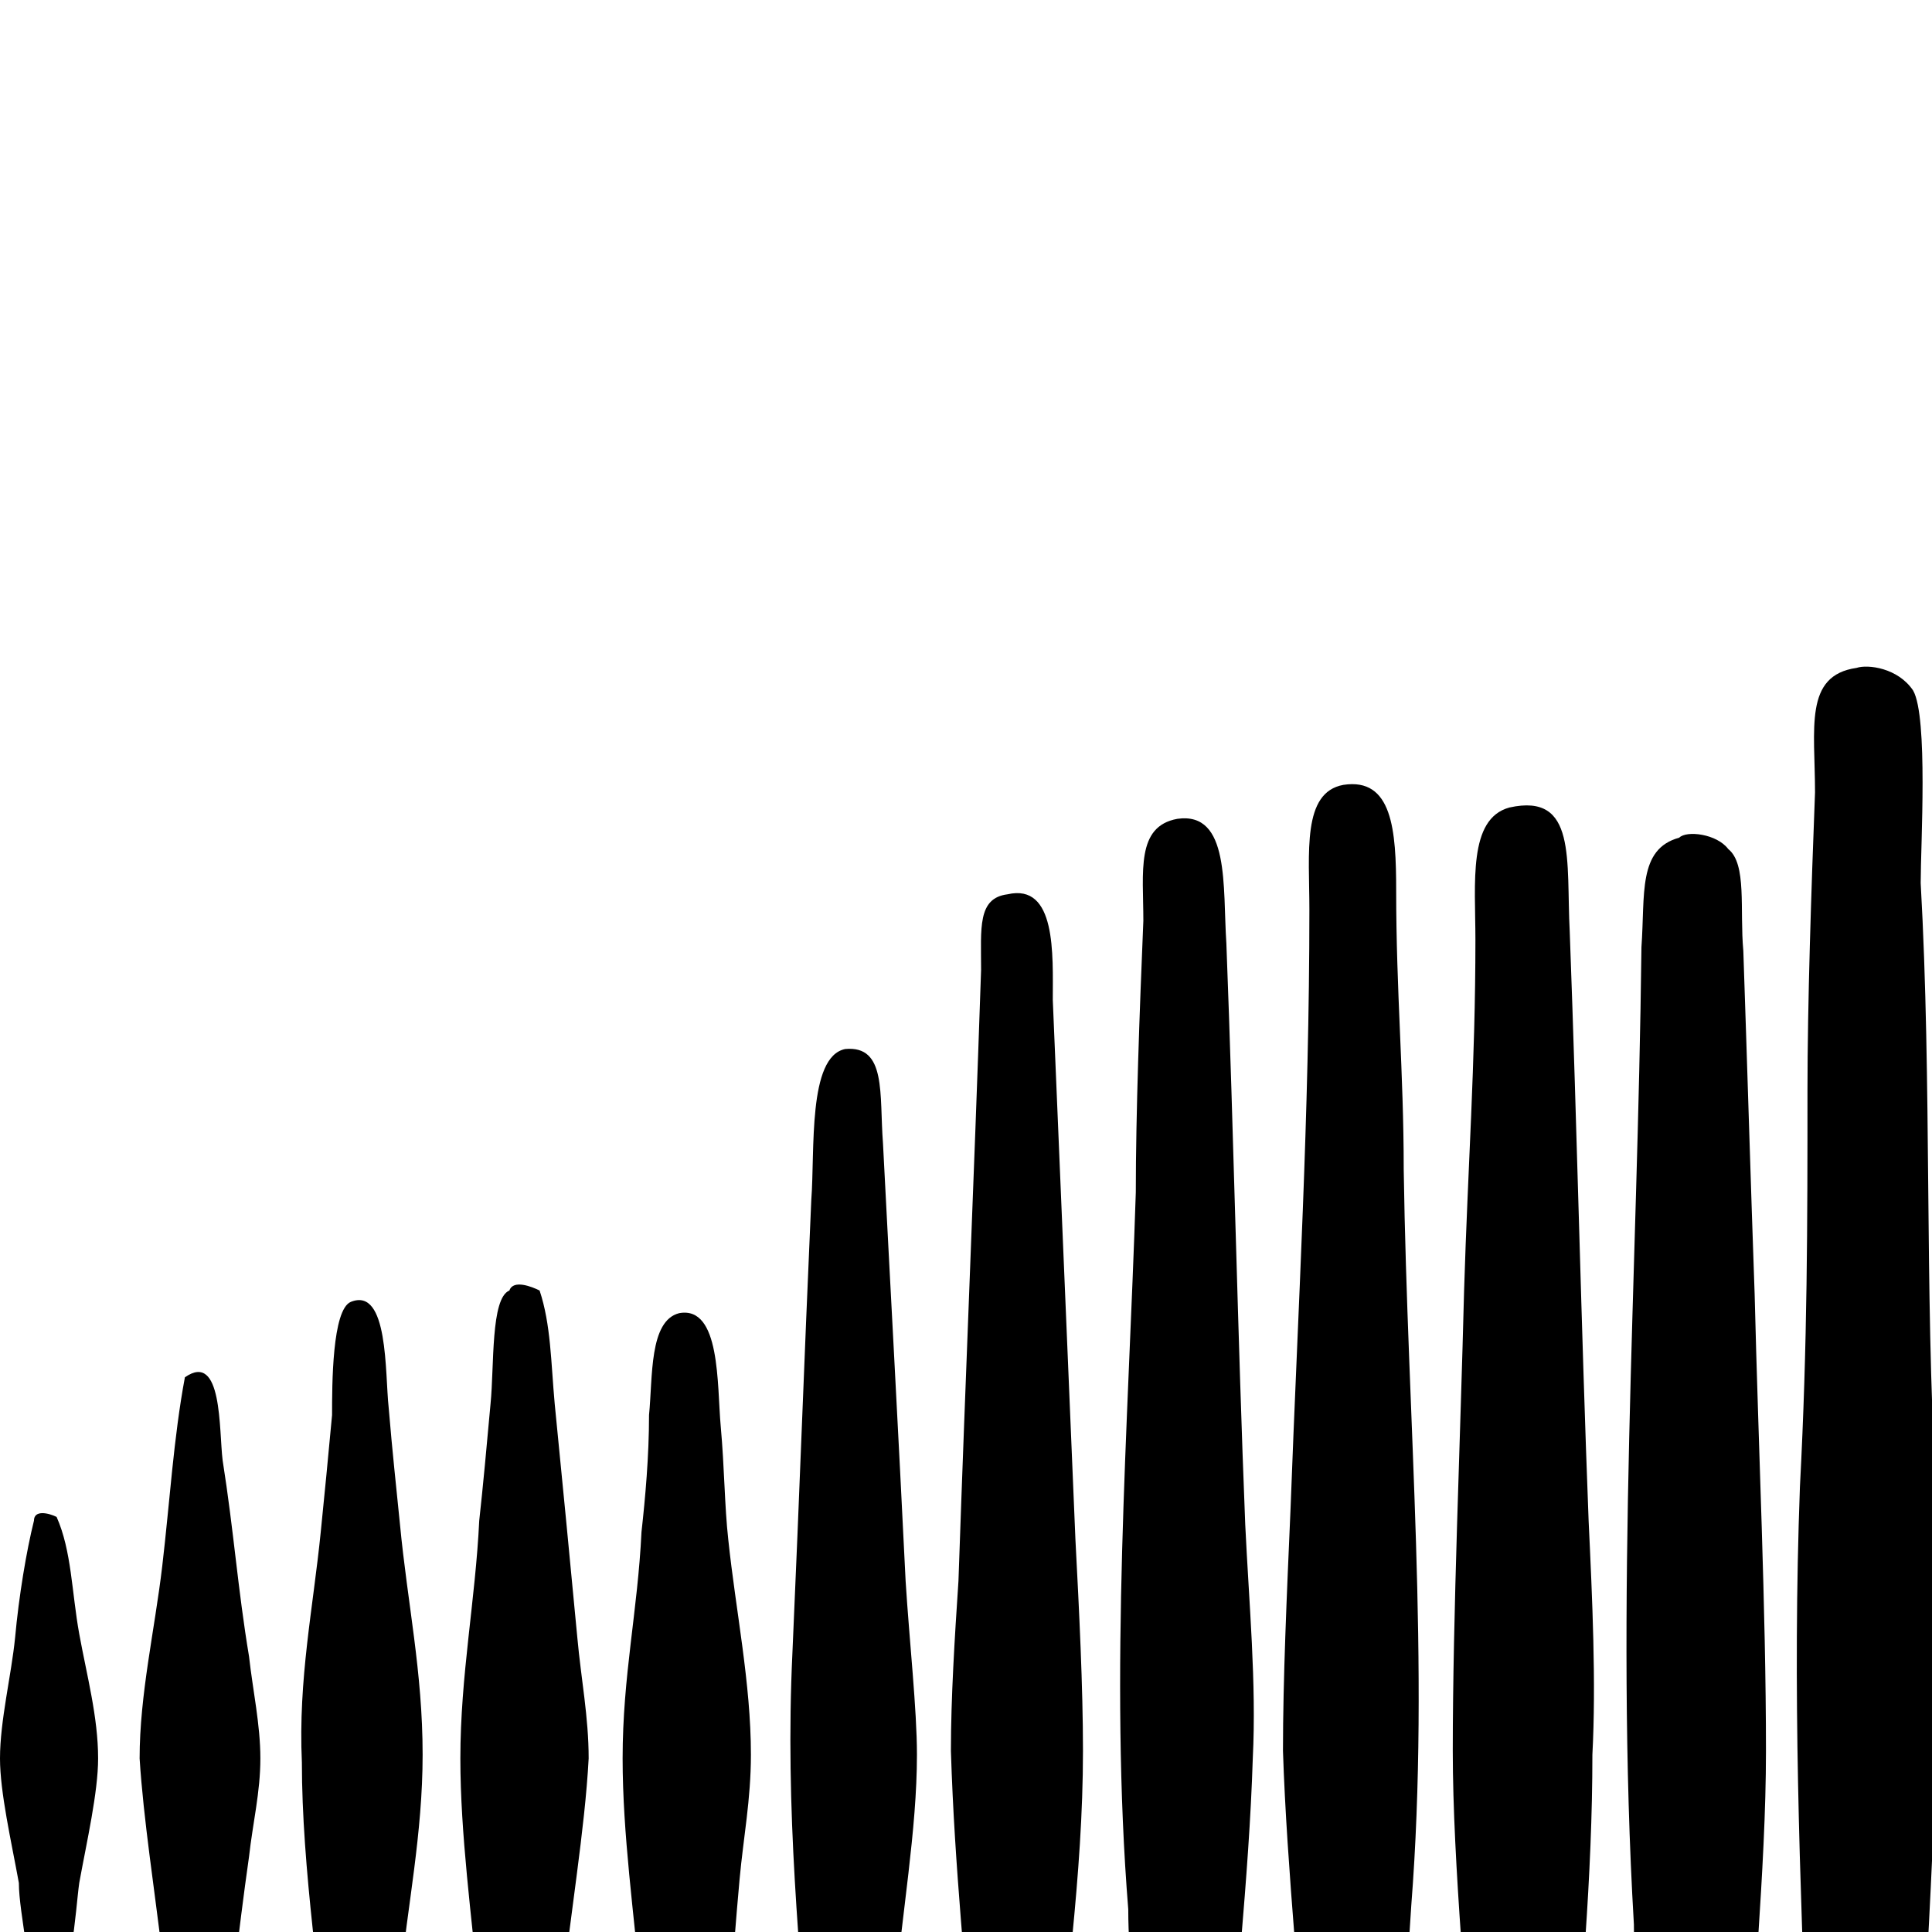 <svg xmlns="http://www.w3.org/2000/svg" version="1.1" viewBox="0 0 512 512" fill="currentColor"><path fill="currentColor" d="M900 333c-8-69-36-116-77-153c-38-35-93-65-168-61c-17 1-33 3-49 7c-10 3-33 9-37 17c-3 5-2 16-2 26v364c0 16-3 45 5 52c5 7 18 5 32 5h335c42 0 70-9 94-28c23-17 40-42 48-73c9-36 1-73-14-99c-29-49-92-84-167-57M539 151c-16 1-14 16-14 34c-2 29-1 59-2 85c-2 54 0 114-3 169c-1 38 2 71 4 110c1 19-1 41 17 40c16-1 14-17 15-34c2-31 5-63 5-92c1-50-3-103-3-153c0-37-1-77-3-115c-1-22 3-46-16-44m-47 26c-14 2-11 16-11 33c-1 26-2 56-2 79c0 35 0 67-2 105c-2 54 0 103 2 156c1 19 0 39 14 40c19 1 16-22 16-41c3-52 6-103 4-156c-3-51-1-106-4-159c0-10 2-44-2-51c-4-6-12-7-15-6m-136 31c-11 2-9 18-9 33c0 55-3 105-5 159c-1 23-2 45-2 64c1 31 5 69 7 101c0 11 0 25 11 25c14 0 12-23 13-37c1-17 2-33 3-48c5-64-1-128-2-195c0-26-2-47-2-74c0-16-1-30-14-28m44 6c-11 3-9 20-9 35c0 33-2 60-3 93c-1 40-3 86-3 122c0 30 4 70 6 102c1 13 1 23 12 23c13 1 12-13 13-25c3-34 6-67 6-99c1-19 0-41-1-62c-2-52-3-102-5-156c-1-19 2-37-16-33m-88 3c-11 2-9 14-9 27c-1 24-2 51-2 72c-2 62-7 128-2 190c0 13 2 28 3 45c1 15-2 39 12 38c10 0 10-13 11-24c2-34 6-67 7-99c1-20-1-41-2-62c-2-50-3-102-5-154c-1-15 1-35-13-33m133 5c-11 3-9 15-10 29c-1 87-7 174-2 259c0 13 1 29 2 46c1 16-1 35 15 34c9-1 12-10 13-23c1-35 5-71 5-103c0-38-2-80-3-121c-1-28-2-62-3-91c-1-11 1-23-4-27c-3-4-11-5-13-3m-178 15c-8 1-7 9-7 20c-2 59-4 104-6 162c-1 15-2 31-2 45c1 32 4 57 6 89c1 13-1 37 12 37c10-1 9-16 9-26c3-34 8-67 8-100c0-17-1-37-2-56c-2-48-4-95-6-143c0-12 1-31-12-28m-43 41c-10 2-8 27-9 40c-2 45-3 75-5 120c-2 42 2 79 5 119c1 13 0 32 10 32c10 1 9-16 10-26c1-13 2-23 2-33c2-23 6-45 6-65c0-12-2-30-3-46c-2-41-4-77-6-116c-1-13 1-26-10-25m-81 64c-2-1-7-3-8 0c-5 2-4 20-5 30c-1 11-2 22-3 31c-1 21-5 41-5 63c0 20 3 42 5 63c1 9 2 20 3 31c1 8 0 27 9 26c7 0 7-17 7-26c1-12 2-22 3-32c2-20 6-43 7-62c0-11-2-21-3-32c-2-21-4-42-6-62c-1-11-1-21-4-30m-50 3c-5 2-5 22-5 30c-1 11-2 21-3 31c-2 20-6 39-5 61c0 28 5 60 8 90c1 7-1 26 8 25c6-1 6-17 7-26c1-12 2-22 3-31c2-20 6-39 6-60c0-22-4-40-6-61c-1-10-2-19-3-31c-1-9 0-32-10-28m87 3c-8 2-7 17-8 27c0 11-1 22-2 31c-1 21-5 38-5 60c0 20 3 41 5 63c1 10 2 20 2 33c1 10 1 25 8 26c10 1 9-13 11-25c2-25 3-43 5-65c1-11 3-21 3-33c0-19-4-38-6-57c-1-9-1-19-2-30s0-32-11-30M49 365c-3 16-4 33-6 50s-6 34-6 51c1 16 4 35 6 52c1 7 2 15 3 25c1 6 1 22 7 22c3 0 4-2 5-9c3-23 5-43 8-64c1-9 3-17 3-26s-2-18-3-27c-3-18-4-33-7-52c-1-8 0-29-10-22m-34 37c-2-1-6-2-6 1c-2 8-4 20-5 31c-1 10-4 22-4 32c0 9 3 22 5 33c0 4 1 10 2 17c1 5 1 13 6 13c6-1 7-23 8-30c2-11 5-24 5-33c0-11-3-22-5-33s-2-22-6-31"/></svg>